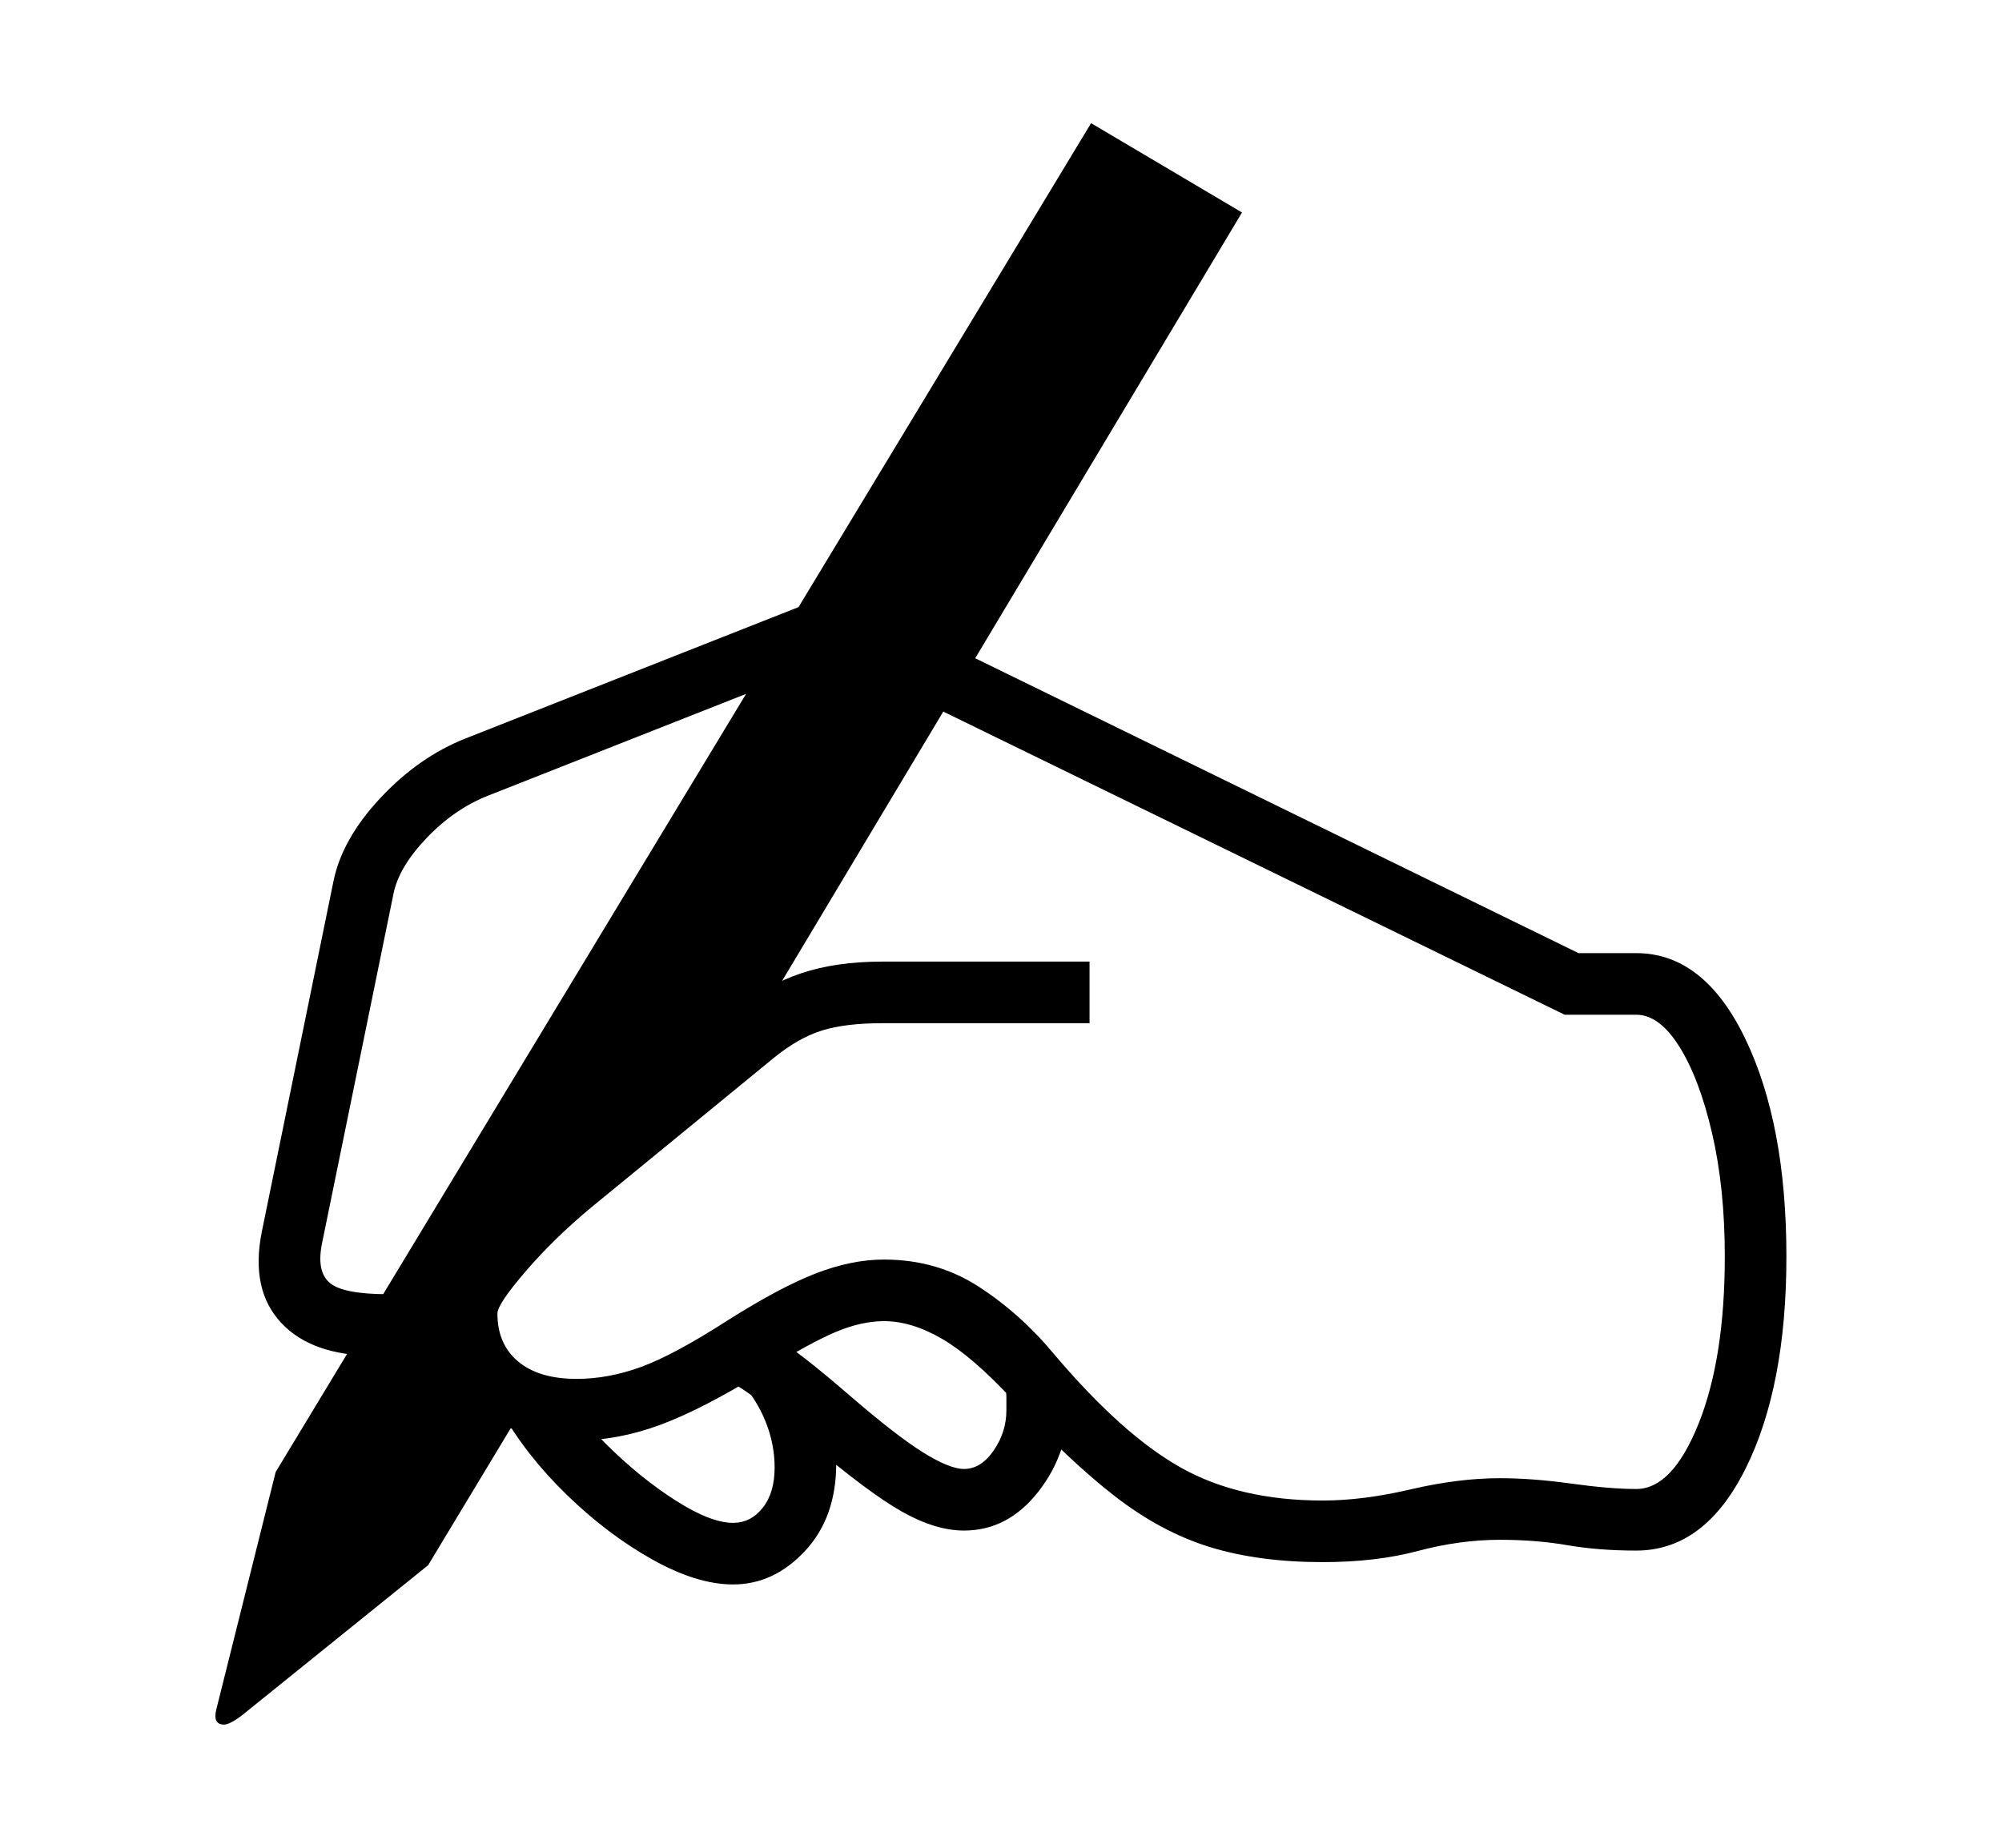 <svg xmlns="http://www.w3.org/2000/svg"
    viewBox="0 0 2600 2400">
  <!--
Copyright 2013 Google LLC
Noto is a trademark of Google Inc.
This Font Software is licensed under the SIL Open Font License, Version 1.1. This Font Software is distributed on an "AS IS" BASIS, WITHOUT WARRANTIES OR CONDITIONS OF ANY KIND, either express or implied. See the SIL Open Font License for the specific language, permissions and limitations governing your use of this Font Software.
http://scripts.sil.org/OFL
  -->
<path d="M291 2240L291 2240Q276 2240 281 2220L281 2220 358 1912 1417 160 1613 276 990 1317 665 1557 617 1706 676 1834 556 2033 313 2229Q298 2240 291 2240ZM952 2058L952 2058Q905 2058 847 2025.5 789 1993 736 1941.5 683 1890 651 1833L651 1833 721 1793Q745 1834 788.5 1877 832 1920 877.5 1949 923 1978 952 1978L952 1978Q975 1978 990.5 1958.5 1006 1939 1006 1906L1006 1906Q1006 1878 996 1851 986 1824 968 1802L968 1802 1071 1819Q1079 1839 1082.5 1860 1086 1881 1086 1901L1086 1901Q1086 1971 1045.5 2014.5 1005 2058 952 2058ZM1252 1988L1252 1988Q1215 1988 1171.5 1963.5 1128 1939 1049 1872L1049 1872Q1002 1831 975.5 1812 949 1793 930 1786L930 1786 960 1712Q986 1722 1019 1745 1052 1768 1104 1813L1104 1813Q1163 1864 1198 1886 1233 1908 1252 1908L1252 1908Q1274 1908 1290.5 1884 1307 1860 1307 1832L1307 1832Q1307 1820 1307 1814.5 1307 1809 1306 1805L1306 1805 1386 1793Q1388 1800 1388 1806.5 1388 1813 1388 1821L1388 1821Q1388 1887 1348.5 1937.5 1309 1988 1252 1988ZM504 1681L487 1761Q405 1761 365 1718 325 1675 340 1600L340 1600 433 1145Q444 1090 494 1036.5 544 983 605 959L605 959 1074 774 1104 848 635 1033Q591 1050 554.5 1088 518 1126 511 1161L511 1161 418 1616Q411 1652 428.5 1666.5 446 1681 504 1681L504 1681ZM1718 2029L1718 2029Q1635 2029 1571.5 2009.5 1508 1990 1448 1943.5 1388 1897 1315 1818L1315 1818Q1263 1762 1223.5 1739 1184 1716 1148 1716L1148 1716Q1119 1716 1085.5 1730 1052 1744 989 1783L989 1783Q913 1830 858 1850.5 803 1871 749 1871L749 1871Q667 1871 616.5 1825.5 566 1780 566 1706L566 1706Q566 1668 610 1613.5 654 1559 717 1507L717 1507 955 1312Q996 1279 1041 1264 1086 1249 1146 1249L1146 1249 1415 1249 1415 1329 1146 1329Q1098 1329 1067.5 1338.5 1037 1348 1005 1374L1005 1374 767 1569Q719 1609 682.5 1651.5 646 1694 646 1706L646 1706Q646 1746 673 1768.5 700 1791 749 1791L749 1791Q790 1791 832.5 1775.5 875 1760 945 1715L945 1715Q1013 1672 1059.5 1654 1106 1636 1148 1636L1148 1636Q1217 1636 1271.5 1671.5 1326 1707 1369 1759L1369 1759Q1458 1864 1534 1906.5 1610 1949 1718 1949L1718 1949Q1770 1949 1832 1934.5 1894 1920 1948 1920L1948 1920Q1990 1920 2040.5 1927 2091 1934 2125 1934L2125 1934Q2172 1934 2206 1849 2240 1764 2240 1632L2240 1632Q2240 1543 2223.5 1472 2207 1401 2181 1359.5 2155 1318 2125 1318L2125 1318 2032 1318 1204 914 1240 842 2050 1238 2125 1238Q2213 1238 2266.5 1349 2320 1460 2320 1632L2320 1632Q2320 1801 2267 1907.5 2214 2014 2125 2014L2125 2014Q2076 2014 2035.5 2007 1995 2000 1948 2000L1948 2000Q1896 2000 1841.5 2014.5 1787 2029 1718 2029Z"/>
</svg>